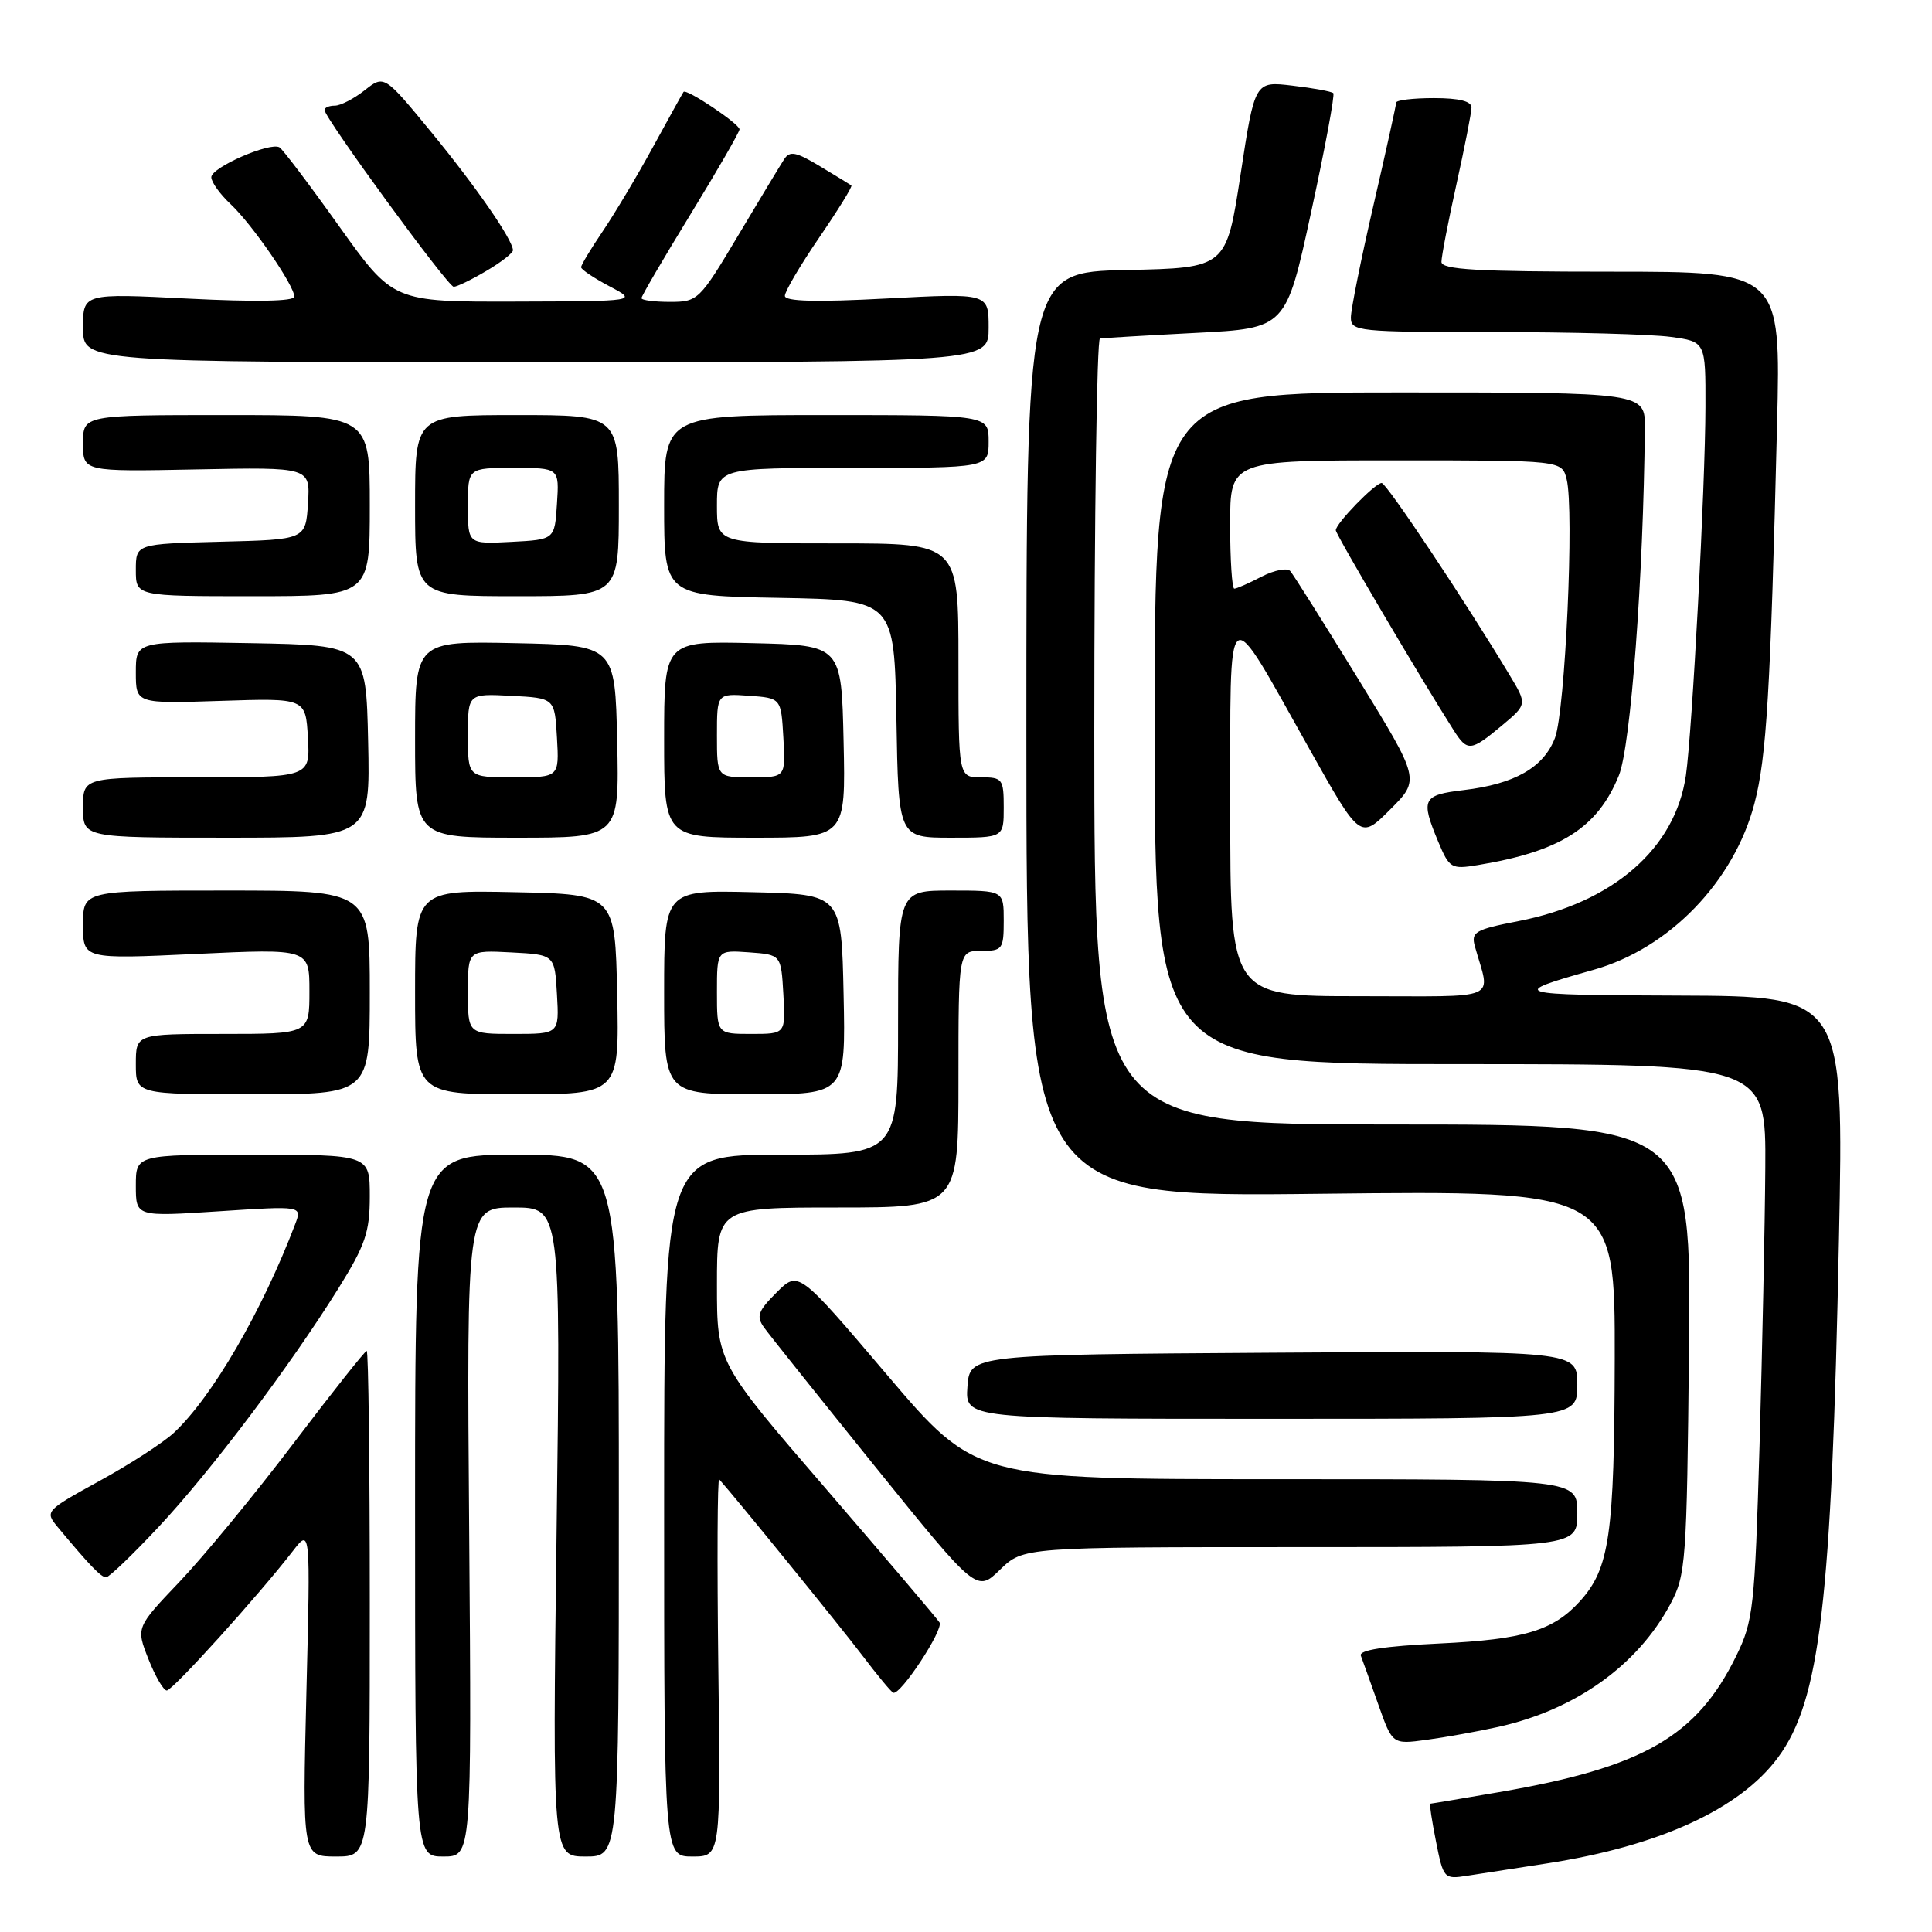 <?xml version="1.0" encoding="UTF-8" standalone="no"?>
<!DOCTYPE svg PUBLIC "-//W3C//DTD SVG 1.1//EN" "http://www.w3.org/Graphics/SVG/1.1/DTD/svg11.dtd" >
<svg xmlns="http://www.w3.org/2000/svg" xmlns:xlink="http://www.w3.org/1999/xlink" version="1.1" viewBox="0 0 256 256">
 <g >
 <path fill="currentColor"
d=" M 205.00 246.91 C 219.87 244.61 230.55 239.71 235.60 232.87 C 241.17 225.32 242.70 212.39 243.67 164.25 C 244.32 132.00 244.32 132.00 222.41 131.92 C 200.15 131.84 199.76 131.72 211.17 128.50 C 221.19 125.68 229.76 116.81 232.47 106.48 C 234.08 100.36 234.60 91.68 235.47 56.25 C 235.97 36.00 235.97 36.00 213.49 36.00 C 195.70 36.00 191.00 35.73 191.00 34.70 C 191.00 33.98 191.89 29.37 192.98 24.45 C 194.07 19.53 194.97 14.94 194.98 14.25 C 194.99 13.41 193.34 13.00 190.00 13.00 C 187.25 13.00 185.00 13.27 185.00 13.59 C 185.00 13.91 183.65 20.02 182.00 27.16 C 180.35 34.30 179.00 41.01 179.00 42.07 C 179.00 43.91 179.90 44.00 197.86 44.00 C 208.23 44.00 218.81 44.29 221.36 44.64 C 226.00 45.27 226.00 45.27 225.98 53.89 C 225.96 64.44 224.23 96.93 223.39 102.75 C 221.98 112.45 213.74 119.61 201.17 122.06 C 195.46 123.17 194.90 123.50 195.43 125.40 C 197.48 132.74 199.20 132.00 180.11 132.00 C 163.00 132.00 163.00 132.00 163.02 107.25 C 163.05 78.45 162.18 79.10 173.57 99.36 C 180.24 111.23 180.24 111.23 184.21 107.26 C 188.17 103.30 188.17 103.30 179.93 89.90 C 175.40 82.53 171.37 76.12 170.96 75.66 C 170.56 75.21 168.85 75.54 167.16 76.41 C 165.48 77.29 163.85 78.00 163.55 78.00 C 163.25 78.00 163.00 74.17 163.00 69.50 C 163.00 61.00 163.00 61.00 184.98 61.00 C 206.96 61.00 206.96 61.00 207.59 63.51 C 208.61 67.57 207.40 94.21 206.04 97.78 C 204.54 101.70 200.70 103.89 193.95 104.69 C 188.48 105.34 188.22 105.88 190.56 111.50 C 192.05 115.06 192.29 115.21 195.81 114.63 C 206.78 112.82 211.69 109.70 214.51 102.75 C 216.08 98.87 217.77 76.38 217.95 56.75 C 218.00 52.00 218.00 52.00 185.50 52.00 C 153.00 52.00 153.00 52.00 153.00 96.50 C 153.00 141.00 153.00 141.00 193.50 141.00 C 234.00 141.00 234.00 141.00 233.91 154.75 C 233.86 162.31 233.51 178.85 233.15 191.50 C 232.52 213.05 232.32 214.81 230.06 219.42 C 224.83 230.11 217.72 234.19 198.62 237.47 C 193.73 238.31 189.64 239.00 189.51 239.00 C 189.39 239.00 189.73 241.26 190.28 244.02 C 191.25 248.92 191.35 249.03 194.39 248.55 C 196.10 248.29 200.88 247.55 205.00 246.91 Z  M 49.00 212.50 C 49.00 194.07 48.82 179.00 48.59 179.00 C 48.37 179.00 44.00 184.51 38.89 191.25 C 33.78 197.99 26.99 206.23 23.81 209.57 C 18.02 215.65 18.02 215.65 19.66 219.82 C 20.57 222.12 21.66 224.00 22.10 224.00 C 22.88 224.00 34.27 211.39 38.82 205.50 C 41.14 202.50 41.14 202.50 40.60 224.25 C 40.07 246.00 40.07 246.00 44.54 246.00 C 49.00 246.00 49.00 246.00 49.00 212.50 Z  M 62.17 203.00 C 61.83 160.00 61.83 160.00 68.07 160.00 C 74.30 160.00 74.30 160.00 73.75 203.00 C 73.20 246.00 73.20 246.00 77.60 246.00 C 82.00 246.00 82.00 246.00 82.00 199.50 C 82.00 153.00 82.00 153.00 68.50 153.00 C 55.00 153.00 55.00 153.00 55.00 199.50 C 55.00 246.00 55.00 246.00 58.75 246.00 C 62.50 246.00 62.50 246.00 62.17 203.00 Z  M 95.18 220.77 C 95.01 206.89 95.06 195.75 95.30 196.02 C 97.49 198.46 111.37 215.55 114.22 219.30 C 116.22 221.94 118.08 224.19 118.36 224.30 C 119.30 224.68 125.07 215.92 124.49 214.98 C 124.17 214.47 117.41 206.51 109.46 197.29 C 95.00 180.54 95.00 180.54 95.00 170.27 C 95.00 160.00 95.00 160.00 111.00 160.00 C 127.00 160.00 127.00 160.00 127.00 143.00 C 127.00 126.00 127.00 126.00 130.00 126.00 C 132.83 126.00 133.00 125.78 133.00 122.00 C 133.00 118.00 133.00 118.00 126.00 118.00 C 119.00 118.00 119.00 118.00 119.00 135.50 C 119.00 153.00 119.00 153.00 103.50 153.00 C 88.00 153.00 88.00 153.00 88.00 199.50 C 88.00 246.00 88.00 246.00 91.75 246.00 C 95.50 246.00 95.50 246.00 95.18 220.77 Z  M 198.50 228.83 C 208.72 226.57 216.98 220.69 221.33 212.55 C 223.39 208.70 223.51 207.05 223.80 178.75 C 224.11 149.00 224.11 149.00 184.55 149.00 C 145.00 149.00 145.00 149.00 145.00 97.00 C 145.00 68.40 145.34 44.94 145.75 44.86 C 146.16 44.79 151.88 44.45 158.45 44.11 C 170.40 43.50 170.40 43.50 173.73 28.12 C 175.57 19.66 176.89 12.56 176.67 12.34 C 176.45 12.12 174.02 11.67 171.27 11.35 C 166.27 10.75 166.27 10.75 164.38 23.13 C 162.49 35.50 162.49 35.50 149.25 35.78 C 136.00 36.06 136.00 36.06 136.00 97.34 C 136.00 158.63 136.00 158.63 175.00 158.18 C 214.00 157.74 214.00 157.74 213.96 180.12 C 213.91 203.43 213.28 207.82 209.35 212.17 C 205.82 216.07 201.92 217.24 190.75 217.77 C 183.41 218.12 180.03 218.65 180.32 219.39 C 180.55 220.00 181.59 222.90 182.62 225.82 C 184.50 231.15 184.50 231.15 189.00 230.54 C 191.47 230.21 195.75 229.44 198.50 228.83 Z  M 172.30 205.00 C 209.00 205.00 209.00 205.00 209.00 200.50 C 209.00 196.00 209.00 196.00 169.14 196.00 C 129.29 196.00 129.29 196.00 117.54 182.18 C 105.80 168.36 105.80 168.36 102.90 171.26 C 100.43 173.73 100.18 174.42 101.25 175.91 C 101.94 176.88 108.56 185.16 115.96 194.33 C 129.42 210.99 129.42 210.99 132.51 207.99 C 135.60 205.00 135.60 205.00 172.30 205.00 Z  M 21.03 202.31 C 27.96 194.90 38.37 181.09 44.81 170.77 C 48.41 164.99 49.00 163.28 49.00 158.52 C 49.00 153.00 49.00 153.00 33.50 153.00 C 18.00 153.00 18.00 153.00 18.00 157.11 C 18.00 161.22 18.00 161.22 29.02 160.50 C 40.03 159.78 40.03 159.78 39.12 162.19 C 34.72 173.76 28.11 185.13 23.03 189.86 C 21.64 191.15 17.22 194.02 13.20 196.22 C 5.97 200.20 5.92 200.26 7.67 202.37 C 11.89 207.44 13.39 209.00 14.06 209.00 C 14.45 209.00 17.59 205.99 21.03 202.31 Z  M 209.00 183.49 C 209.00 178.98 209.00 178.98 168.75 179.24 C 128.50 179.50 128.50 179.50 128.19 183.75 C 127.89 188.00 127.89 188.00 168.44 188.00 C 209.00 188.00 209.00 188.00 209.00 183.49 Z  M 49.00 131.50 C 49.00 118.00 49.00 118.00 30.00 118.00 C 11.00 118.00 11.00 118.00 11.00 122.55 C 11.00 127.10 11.00 127.10 26.00 126.40 C 41.00 125.70 41.00 125.70 41.00 131.35 C 41.00 137.00 41.00 137.00 29.50 137.00 C 18.00 137.00 18.00 137.00 18.00 141.00 C 18.00 145.00 18.00 145.00 33.50 145.00 C 49.00 145.00 49.00 145.00 49.00 131.50 Z  M 81.78 131.75 C 81.50 118.50 81.50 118.50 68.25 118.22 C 55.00 117.94 55.00 117.94 55.00 131.47 C 55.00 145.00 55.00 145.00 68.53 145.00 C 82.06 145.00 82.06 145.00 81.78 131.75 Z  M 111.78 131.75 C 111.50 118.50 111.50 118.50 99.75 118.22 C 88.00 117.94 88.00 117.94 88.00 131.47 C 88.00 145.00 88.00 145.00 100.03 145.00 C 112.06 145.00 112.06 145.00 111.78 131.75 Z  M 48.78 98.25 C 48.50 85.50 48.50 85.50 33.25 85.22 C 18.00 84.95 18.00 84.95 18.00 89.10 C 18.00 93.24 18.00 93.24 29.25 92.87 C 40.50 92.50 40.50 92.50 40.80 97.75 C 41.10 103.00 41.10 103.00 26.05 103.00 C 11.00 103.00 11.00 103.00 11.00 107.00 C 11.00 111.00 11.00 111.00 30.03 111.00 C 49.06 111.00 49.06 111.00 48.78 98.25 Z  M 81.78 98.25 C 81.50 85.50 81.50 85.50 68.25 85.22 C 55.00 84.94 55.00 84.94 55.00 97.97 C 55.00 111.00 55.00 111.00 68.53 111.00 C 82.06 111.00 82.06 111.00 81.78 98.25 Z  M 111.78 98.25 C 111.50 85.50 111.50 85.50 99.75 85.22 C 88.00 84.94 88.00 84.94 88.00 97.97 C 88.00 111.00 88.00 111.00 100.03 111.00 C 112.06 111.00 112.06 111.00 111.78 98.25 Z  M 133.00 107.00 C 133.00 103.22 132.83 103.00 130.00 103.00 C 127.00 103.00 127.00 103.00 127.00 87.50 C 127.00 72.00 127.00 72.00 111.00 72.00 C 95.00 72.00 95.00 72.00 95.00 67.00 C 95.00 62.00 95.00 62.00 113.00 62.00 C 131.00 62.00 131.00 62.00 131.00 58.50 C 131.00 55.00 131.00 55.00 109.50 55.00 C 88.00 55.00 88.00 55.00 88.00 66.97 C 88.00 78.95 88.00 78.95 103.25 79.22 C 118.50 79.50 118.50 79.50 118.78 95.25 C 119.05 111.00 119.05 111.00 126.03 111.00 C 133.00 111.00 133.00 111.00 133.00 107.00 Z  M 198.97 96.17 C 202.37 93.33 202.37 93.33 200.01 89.42 C 194.17 79.69 183.72 64.00 183.08 64.00 C 182.21 64.00 177.00 69.36 177.00 70.26 C 177.00 70.82 188.33 90.04 192.61 96.75 C 194.44 99.62 194.88 99.58 198.97 96.17 Z  M 49.00 67.00 C 49.00 55.00 49.00 55.00 30.00 55.00 C 11.00 55.00 11.00 55.00 11.00 58.75 C 11.00 62.50 11.00 62.50 26.06 62.20 C 41.11 61.90 41.11 61.90 40.81 66.70 C 40.50 71.50 40.50 71.50 29.25 71.78 C 18.00 72.07 18.00 72.07 18.00 75.53 C 18.00 79.00 18.00 79.00 33.50 79.00 C 49.00 79.00 49.00 79.00 49.00 67.00 Z  M 82.00 67.00 C 82.00 55.00 82.00 55.00 68.50 55.00 C 55.00 55.00 55.00 55.00 55.00 67.00 C 55.00 79.00 55.00 79.00 68.50 79.00 C 82.00 79.00 82.00 79.00 82.00 67.00 Z  M 131.00 43.42 C 131.00 38.84 131.00 38.84 117.50 39.55 C 108.12 40.05 104.00 39.94 104.00 39.20 C 104.00 38.61 106.05 35.13 108.56 31.46 C 111.07 27.79 112.99 24.69 112.81 24.57 C 112.64 24.45 110.77 23.30 108.65 22.03 C 105.47 20.11 104.64 19.95 103.90 21.11 C 103.40 21.87 100.65 26.44 97.78 31.25 C 92.69 39.79 92.47 40.00 88.78 40.00 C 86.70 40.00 85.00 39.78 85.00 39.50 C 85.00 39.23 87.92 34.23 91.50 28.39 C 95.08 22.55 97.99 17.48 97.99 17.14 C 97.97 16.40 90.93 11.69 90.57 12.18 C 90.44 12.36 88.62 15.65 86.51 19.50 C 84.41 23.35 81.40 28.38 79.84 30.68 C 78.28 32.98 77.00 35.11 77.00 35.41 C 77.00 35.71 78.69 36.84 80.75 37.93 C 84.50 39.91 84.50 39.91 68.30 39.96 C 52.09 40.00 52.09 40.00 44.95 30.00 C 41.03 24.50 37.47 19.79 37.04 19.53 C 35.82 18.77 28.00 22.18 28.00 23.48 C 28.00 24.12 29.15 25.73 30.56 27.05 C 33.44 29.76 39.00 37.84 39.00 39.31 C 39.00 39.92 33.86 40.02 25.00 39.57 C 11.00 38.86 11.00 38.86 11.00 43.43 C 11.00 48.00 11.00 48.00 71.00 48.00 C 131.00 48.00 131.00 48.00 131.00 43.42 Z  M 64.44 35.90 C 66.40 34.75 67.99 33.51 67.97 33.15 C 67.90 31.71 63.10 24.77 57.18 17.55 C 50.91 9.92 50.91 9.92 48.32 11.96 C 46.90 13.08 45.12 14.00 44.37 14.00 C 43.61 14.00 43.00 14.26 43.00 14.57 C 43.00 15.62 59.35 38.00 60.12 38.00 C 60.54 38.00 62.49 37.06 64.44 35.90 Z  M 62.00 131.45 C 62.00 125.90 62.00 125.90 67.75 126.20 C 73.50 126.50 73.50 126.50 73.80 131.75 C 74.10 137.00 74.10 137.00 68.05 137.00 C 62.00 137.00 62.00 137.00 62.00 131.45 Z  M 95.00 131.44 C 95.00 125.89 95.00 125.89 99.25 126.19 C 103.50 126.50 103.50 126.50 103.80 131.75 C 104.10 137.00 104.10 137.00 99.55 137.00 C 95.00 137.00 95.00 137.00 95.00 131.44 Z  M 62.00 97.45 C 62.00 91.90 62.00 91.90 67.75 92.20 C 73.50 92.50 73.50 92.50 73.80 97.75 C 74.10 103.00 74.10 103.00 68.05 103.00 C 62.00 103.00 62.00 103.00 62.00 97.45 Z  M 95.00 97.44 C 95.00 91.89 95.00 91.89 99.25 92.19 C 103.50 92.50 103.50 92.50 103.80 97.75 C 104.10 103.00 104.10 103.00 99.55 103.00 C 95.00 103.00 95.00 103.00 95.00 97.44 Z  M 62.00 67.05 C 62.00 62.00 62.00 62.00 68.05 62.00 C 74.11 62.00 74.11 62.00 73.80 66.75 C 73.50 71.50 73.50 71.50 67.75 71.80 C 62.00 72.10 62.00 72.10 62.00 67.05 Z "/>
</g>
</svg>